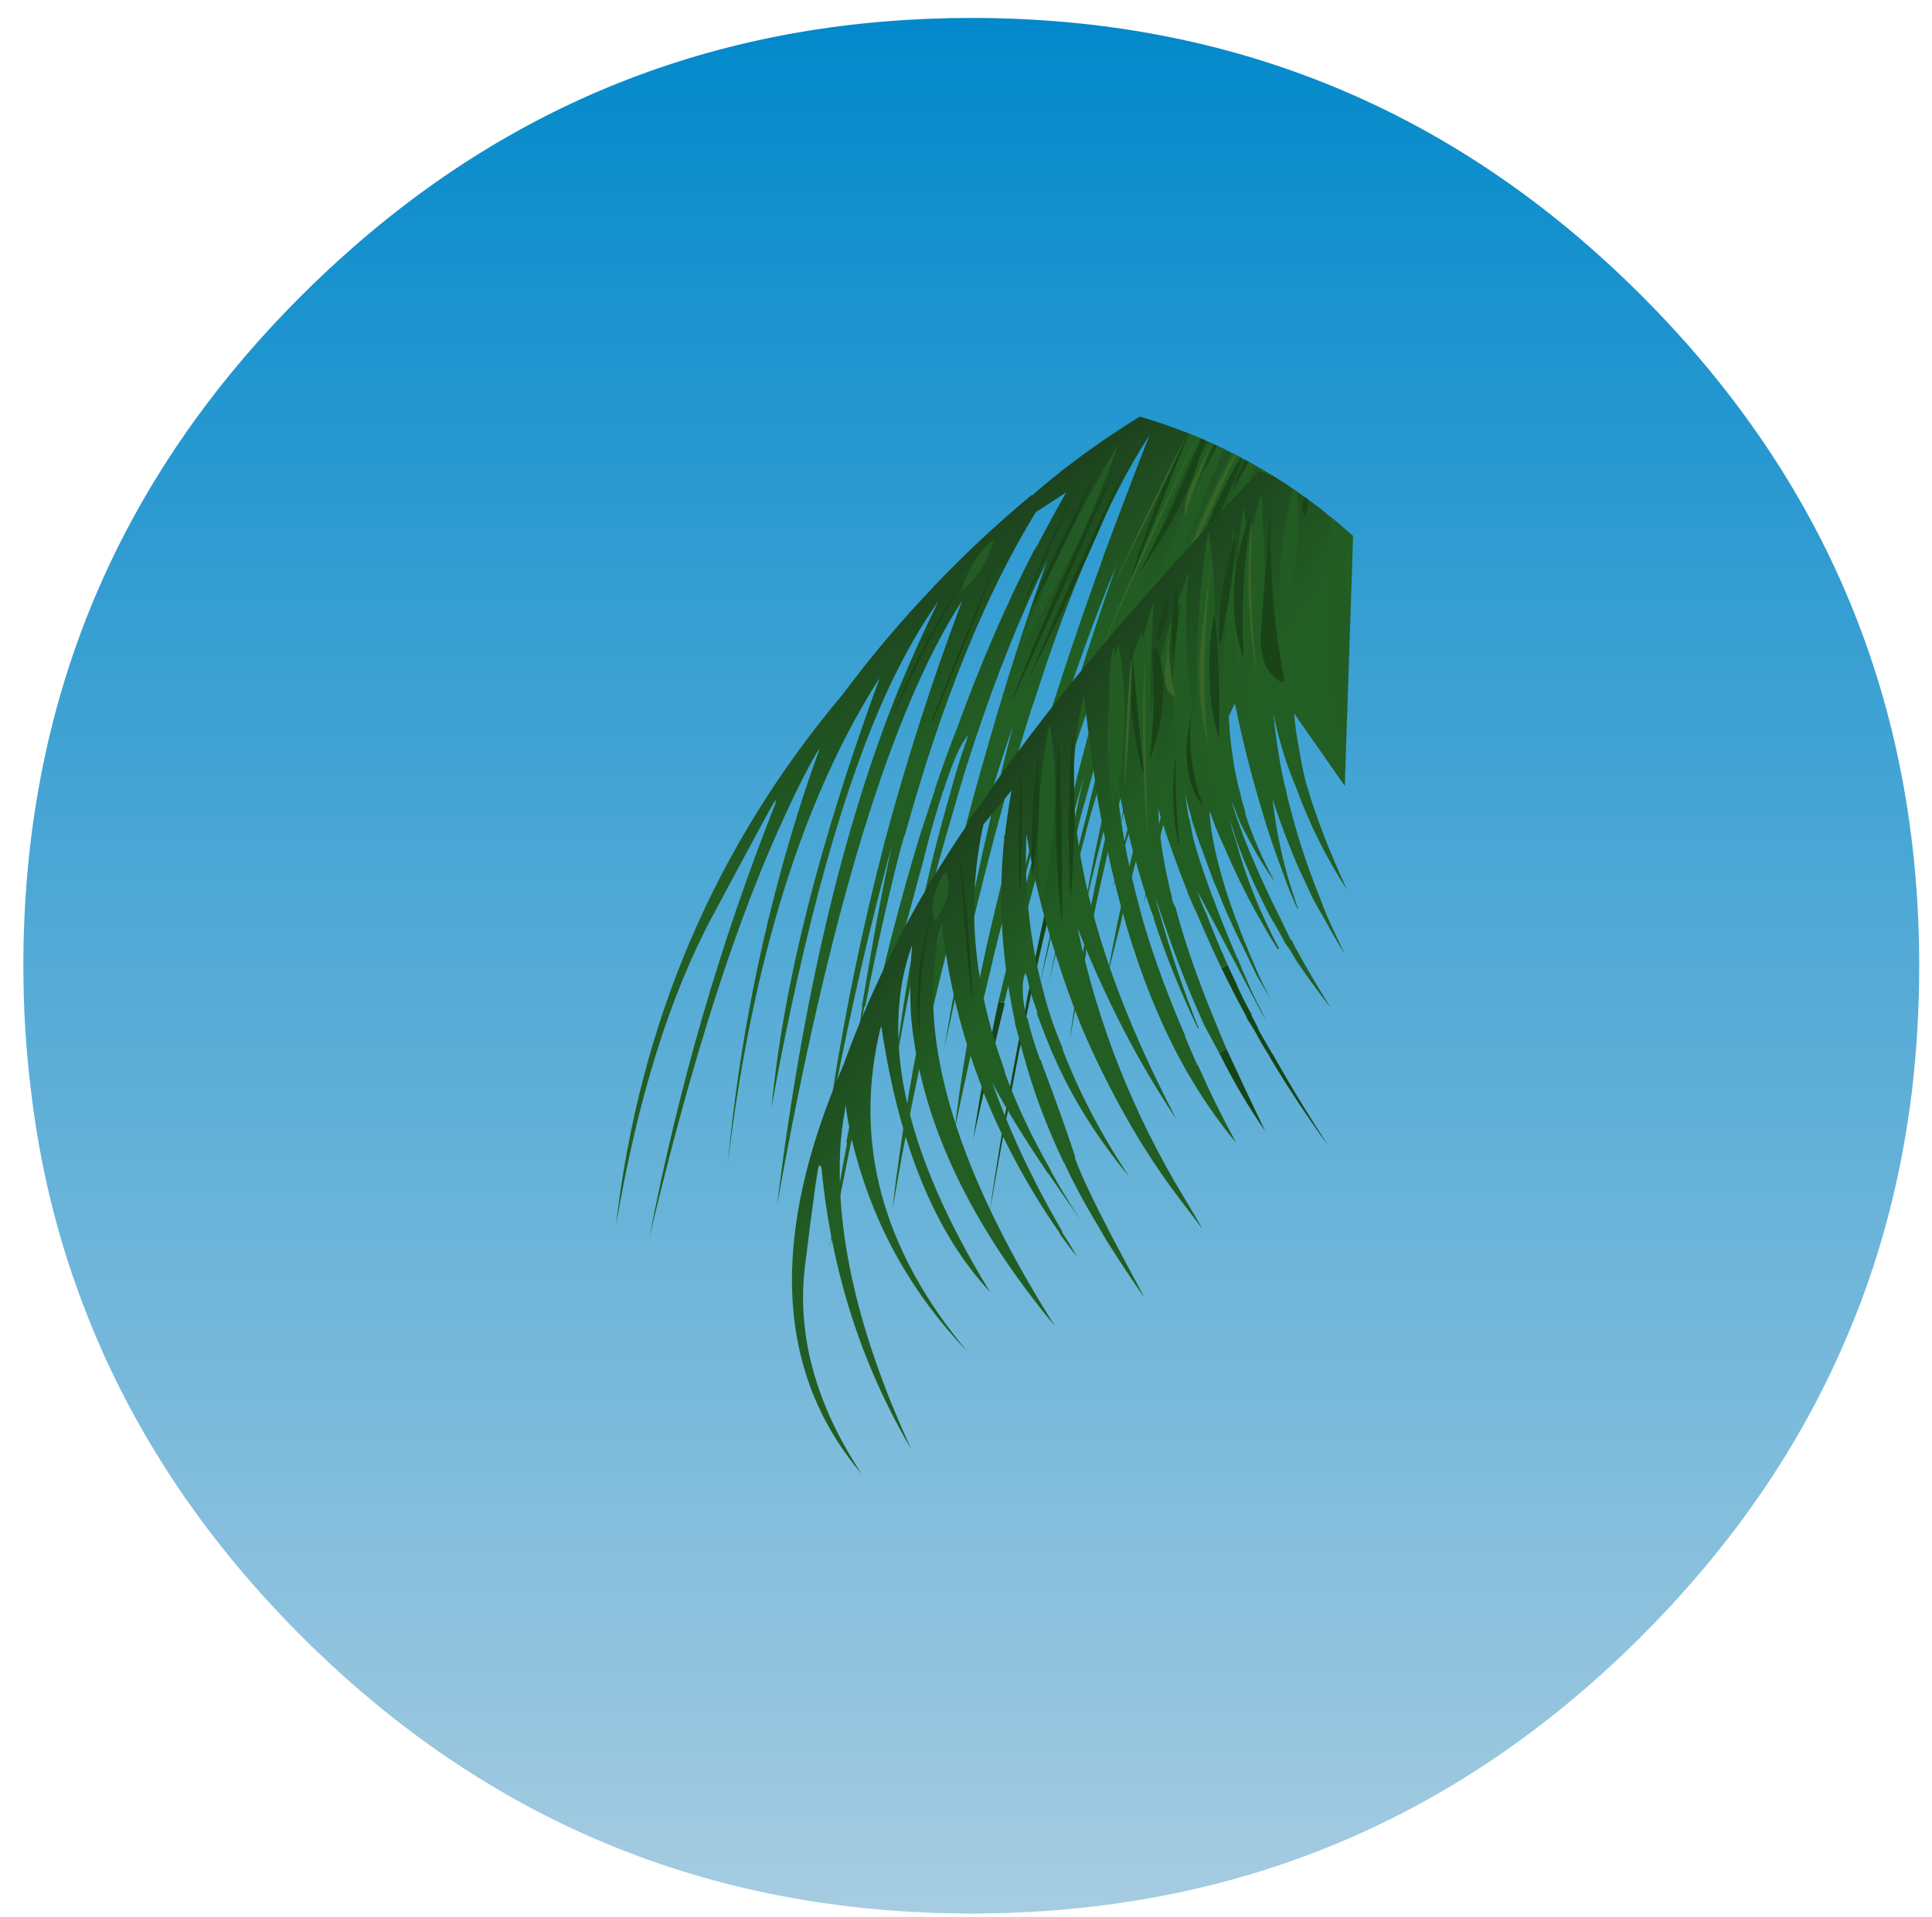 <?xml version="1.0" encoding="utf-8"?>
<!-- Generator: Adobe Illustrator 16.0.0, SVG Export Plug-In . SVG Version: 6.00 Build 0)  -->
<!DOCTYPE svg PUBLIC "-//W3C//DTD SVG 1.1//EN" "http://www.w3.org/Graphics/SVG/1.1/DTD/svg11.dtd">
<svg version="1.1" id="Layer_1" xmlns="http://www.w3.org/2000/svg" xmlns:xlink="http://www.w3.org/1999/xlink" x="0px" y="0px"
	 width="393px" height="390px" viewBox="-76 -73 393 390" enable-background="new -76 -73 393 390" xml:space="preserve">
<g>
	<g>
		<g>
			
				<linearGradient id="SVGID_1_" gradientUnits="userSpaceOnUse" x1="-159.925" y1="507.851" x2="-159.925" y2="122.201" gradientTransform="matrix(1 0 0 -1 281.5 438.5)">
				<stop  offset="0" style="stop-color:#0289CB"/>
				<stop  offset="1" style="stop-color:#A6CCE1"/>
			</linearGradient>
			<path fill="url(#SVGID_1_)" d="M-4.403-22.475C31.133-53.719,73.14-69.35,121.616-69.35c53.263,0,98.703,18.849,136.335,56.531
				C295.584,24.814,314.4,70.253,314.4,123.517c0,8.697-0.496,17.198-1.486,25.501c-1.814,14.97-5.281,29.264-10.397,42.914
				c-1.601,4.177-3.335,8.303-5.2,12.379c-9.292,20.087-22.413,38.59-39.365,55.54c-37.632,37.634-83.072,56.449-136.335,56.449
				c-53.263,0-98.703-18.815-136.335-56.449c-20.352-20.352-35.207-42.996-44.565-67.919c-5.166-13.65-8.632-27.944-10.398-42.914
				c-1.041-8.303-1.568-16.804-1.568-25.501c0-53.264,18.849-98.703,56.531-136.335C-11.369-16.169-7.918-19.388-4.403-22.475z"/>
		</g>
		<g>
			<g>
				
					<linearGradient id="SVGID_2_" gradientUnits="userSpaceOnUse" x1="146.765" y1="1245.832" x2="181.098" y2="1245.832" gradientTransform="matrix(0.175 0.985 0.906 -0.616 -1043.753 666.226)">
					<stop  offset="0" style="stop-color:#1D431E"/>
					<stop  offset="1" style="stop-color:#225D23"/>
				</linearGradient>
				<path fill="url(#SVGID_2_)" d="M138.2,109.55l-0.9-0.25c1.271-5.83,2.671-11.6,4.2-17.3l0.05-0.15c0.5-2.3,1.03-4.63,1.601-7
					c0.1-0.43,0.22-0.87,0.35-1.3c2.27-8.8,4.67-17.4,7.2-25.8c-3,6.57-6.07,14.87-9.2,24.9c-0.1,0.37-0.22,0.82-0.35,1.35
					c-0.17,0.57-0.37,1.13-0.601,1.7c-3.2,10.2-6.521,22.05-9.95,35.55c-0.729,3.13-1.5,6.35-2.3,9.65l-1.2-0.15
					c0.771-3.2,1.551-6.43,2.351-9.7c2.5-11.53,5.569-23.57,9.2-36.1c0.229-0.83,0.47-1.65,0.699-2.45c-0.27,0.8-0.55,1.6-0.85,2.4
					c-3.67,11.73-7.029,23.7-10.1,35.9l-0.101-0.05c2.931-12.47,6-24.5,9.2-36.1l0.05-0.1c0.53-1.73,1.05-3.5,1.55-5.3
					c3.9-13.13,7.93-25.63,12.101-37.5c-4.601,11.07-9.05,23.4-13.351,37v0.15c-0.47,1.67-0.93,3.42-1.399,5.25l-0.05,0.1
					c-3.471,11.2-6.78,23.2-9.95,36l-0.05,0.15c-0.73,3.17-1.5,6.42-2.301,9.75v0.1c-2.029,8.5-4,17.35-5.899,26.55
					c1-8.53,2.43-17.5,4.3-26.899c5.23-26.43,13.87-56.271,25.9-89.5c0.029-0.07,0.05-0.15,0.05-0.25
					c2.97-7.97,6.079-16.15,9.35-24.55c-4.069,6.23-8.03,13.85-11.899,22.85c-0.03,0.07-0.051,0.13-0.051,0.2
					c-3.77,8.57-7.43,18.42-11,29.55c-0.8,2.27-1.55,4.57-2.25,6.9c-5.699,18.57-11.2,40.27-16.5,65.1
					c3.47-20.8,8.121-42.65,13.95-65.55c-9.37,27.87-16.88,56.98-22.55,87.35c-0.67,3.7-1.32,7.38-1.95,11.05
					c0.4-3.67,0.87-7.33,1.4-11c1.07-7.729,2.35-15.45,3.85-23.149c2.27-12.93,5.02-25.75,8.25-38.45
					c1.9-7.5,3.931-14.97,6.101-22.4C128.68,65.68,132.63,53.37,137,41.1c-5.33,10.97-10.18,23.02-14.55,36.15
					c-1.3,3.87-2.55,7.87-3.75,12c-1.23,4.3-2.48,8.65-3.75,13.05l-0.05,0.2c-3.53,13.8-6.6,28.55-9.2,44.25
					c1.87-15.7,4.5-30.57,7.9-44.6l0.15-0.1l-0.1-0.1c1.1-4.43,2.27-8.8,3.5-13.1l0.05-0.1c0-0.07,0.02-0.13,0.05-0.2
					c0.97-3.67,2.08-7.3,3.35-10.9c0.1-0.37,0.2-0.73,0.3-1.1c-0.17,0.2-0.4,0.53-0.7,1c-1.27,1.87-2.72,5.37-4.35,10.5l-0.15,0.05
					l0.05,0.15c-1.2,3.6-2.45,7.97-3.75,13.1l-0.05,0.25c-3.77,14.03-6.6,24.25-8.5,30.65l-0.05,0.1c0,0.07-0.02,0.131-0.05,0.2
					c-0.97,3.37-2.33,9.13-4.1,17.3c-0.67,2.971-1.38,6.221-2.15,9.75l-0.05,0.101c-1.23,6.1-2.65,13.13-4.25,21.1
					c1-7.27,2.17-14.329,3.5-21.2l-0.15-0.149c0.6-3.271,1.23-6.5,1.9-9.7c1.17-6.07,2.47-11.88,3.9-17.45c-0.1-0.1-0.1-0.13,0-0.1
					c-0.1-0.03-0.13-0.08-0.1-0.15c2.8-12.27,5.87-23.88,9.2-34.85c1.07-3.23,2.12-6.43,3.15-9.6v-0.15c1.4-4.17,2.85-8.17,4.35-12
					l0.05-0.1c4.8-13.23,10.08-25.43,15.85-36.6c0.1-0.03,0.17-0.08,0.2-0.15c0.07-0.3,0.22-0.53,0.449-0.7
					c0.03-0.1,0.051-0.18,0.051-0.25c1.899-3.57,3.8-7.05,5.699-10.45l-6.149,4c-10.2,16.63-19.02,38.32-26.45,65.05
					c-0.33,0.9-0.65,1.9-0.95,3c-2.63,10.2-5.07,21.03-7.3,32.5c-0.1,0-0.17,0.05-0.2,0.15c-0.63,3.229-1.25,6.5-1.85,9.8
					c0.5-3.4,0.98-6.681,1.45-9.851l-0.1-0.1l0.05-0.15c2.27-13.669,4.3-24.569,6.1-32.7c-4.23,15.5-8.12,32.27-11.65,50.3
					l-0.05,0.35l-0.15-0.05c-0.53,3-1.07,5.95-1.6,8.85c0.43-2.93,0.85-5.83,1.25-8.699l0.05-0.101c2.73-17.399,6.27-34.4,10.6-51
					v-0.1c4.53-16.9,9.82-33.33,15.85-49.3c-14.4,22.2-26.97,63.25-37.7,123.15c5.17-42,13.4-76.979,24.7-104.95
					c2.6-6.27,5.3-12.25,8.1-17.95c-3.37,4.67-6.63,10.33-9.8,17c-9.23,19.67-17.27,48.27-24.1,85.8c2.37-24.67,9.67-53.67,21.9-87
					h-0.1c-15.5,24.43-25.73,57.27-30.7,98.5c2.27-24.271,6.97-47.87,14.1-70.8c1.33-4.3,2.75-8.52,4.25-12.65
					c0.13-0.43,0.28-0.82,0.45-1.15c-0.17,0.27-0.4,0.6-0.7,1c-2.1,3.67-4.13,7.67-6.1,12c-9.97,21.23-19.28,50.121-27.95,86.65
					c5.9-30.6,14.42-59.95,25.55-88.05l0.05-0.1c0-0.07,0.02-0.13,0.05-0.2v-0.65c0.13-0.47-4.13,7.4-12.8,23.6
					c-8.7,16.2-15.25,37.18-19.65,62.95c4.73-41.1,20.1-77.1,46.1-108c5.73-7.7,11.87-14.97,18.4-21.8l0.05-0.1
					c6.3-6.6,12.95-12.82,19.95-18.65l0.15,0.05c1.899-1.67,3.899-3.33,6-5c5.1-3.97,10.399-7.65,15.899-11.05
					c13.631,3.97,26.221,10.48,37.75,19.55l-25.1,52.95l4.3-27.55c-1.271,3.13-2.55,6.55-3.85,10.25c-1.101,3-2.15,6.25-3.15,9.75
					c-3.03,9.6-6.079,21.03-9.149,34.3c1.899-11.37,4.449-22.98,7.649-34.85c0.9-3.37,1.8-6.77,2.7-10.2c1.07-3.3,2.13-6.7,3.2-10.2
					c0.069-0.07,0.12-0.17,0.149-0.3c0.131-0.37,0.25-0.77,0.351-1.2c-0.13,0.43-0.28,0.82-0.45,1.15
					c-0.13,0.13-0.221,0.28-0.25,0.45c-1.13,3.23-2.35,6.55-3.65,9.95c-1.129,3.23-2.279,6.5-3.449,9.8l0.1,0.2
					c-3.529,10.37-6.67,21.07-9.4,32.1c-0.629,2.33-1.18,4.7-1.649,7.1c-1.07,3.97-2.07,8.02-3,12.15
					c0.729-4.07,1.5-8.101,2.3-12.101c0.53-2.43,1.05-4.88,1.55-7.35c0.73-3.47,1.5-6.9,2.3-10.3c1.871-7.6,3.871-15.03,6-22.3
					c-2.699,7.03-5.25,14.35-7.649,21.95c-1,3.271-1.95,6.58-2.851,9.95l-0.05,0.2l-0.25-0.05l0.2-0.05
					c0.8-3.4,1.65-6.78,2.55-10.15v-0.1c2-7.47,4.101-14.97,6.3-22.5c3.83-13,8.131-26.12,12.9-39.35c-4.73,9.8-8.87,20.1-12.4,30.9
					c-0.17,0.23-0.279,0.45-0.35,0.65c-0.73,2.4-1.45,4.78-2.15,7.15c-0.029,0.07-0.029,0.2,0,0.4c-0.569,1.87-1.18,3.82-1.85,5.85
					c-1.43,5.43-2.72,10.93-3.85,16.5c0.899-5.4,1.93-10.98,3.1-16.75c0.43-1.97,0.88-3.98,1.35-6.05l0.051-0.15
					c0.529-2.03,1.1-4.12,1.699-6.25c-0.67,2.03-1.27,4.07-1.8,6.1l-0.1,0.25c-0.5,1.97-0.979,3.98-1.45,6.05l-0.2,0.1
					c-2.17,8.6-4.3,17.6-6.399,27c-0.57,2.5-1.12,5.07-1.65,7.7l-0.05,0.2c-0.07,0.3-0.17,0.67-0.3,1.1
					c0.029,0.3-0.021,0.67-0.15,1.1c-0.23,1.2-0.529,2.5-0.9,3.9l0.101,0.15c-1.17,5.7-2.28,11.6-3.351,17.7
					c0.801-6,1.7-11.93,2.7-17.8v-0.1c0.2-1.33,0.421-2.68,0.65-4.05c0.03-0.4,0.13-0.73,0.3-1l-0.1-0.05c0-0.43,0.05-0.8,0.149-1.1
					c0.53-2.7,1.07-5.38,1.601-8.05c1.899-9.2,4.029-18.23,6.399-27.1c0.671-2,1.271-4.03,1.8-6.1c-0.629,2.03-1.25,4.02-1.85,5.95
					l-0.05,0.1c-3.271,10.73-6.28,22.37-9.05,34.9c2.1-12,4.58-23.72,7.449-35.15c0.53-2.3,1.08-4.55,1.65-6.75l0.05-0.1
					c0.5-1.93,0.98-3.87,1.45-5.8c-0.7,1.73-1.4,3.62-2.1,5.65l-0.051,0.1c-2.199,5.9-4.47,12.8-6.8,20.7
					c-1.93,7.33-4.03,15.53-6.3,24.6c-0.63,3.1-1.35,6.32-2.15,9.649c0.67-3.169,1.301-6.419,1.9-9.75c0.57-2.5,1.15-4.97,1.75-7.4
					c1.17-5.73,2.52-11.47,4.05-17.2c0.53-2.33,1.101-4.63,1.7-6.9c1.3-4.83,2.65-9.67,4.05-14.5c0.5-1.9,1-3.8,1.5-5.7
					c0.03-0.07,0.08-0.12,0.15-0.15c0.729-2.33,1.43-4.7,2.1-7.1c-0.771,2.13-1.579,4.43-2.45,6.9c-0.029,0.07-0.05,0.13-0.05,0.2
					c-0.6,1.87-1.2,3.75-1.8,5.65v0.1c-1.37,4.33-2.8,9.08-4.3,14.25c-0.601,2.27-1.25,4.6-1.95,7c-1.33,5.3-2.779,11.03-4.35,17.2
					c-0.53,2.37-1.101,4.82-1.7,7.35c-0.7,3.07-1.479,6.33-2.351,9.8l0.101,0.2c-0.271,1.07-0.57,2.23-0.9,3.5L144.4,85.2
					c-0.601,2.27-1.221,4.53-1.851,6.8v0.1l-0.149,0.1C141,97.8,139.6,103.58,138.2,109.55z"/>
				<path fill="#164416" d="M137.3,109.3l0.9,0.25c-0.53,2.27-1.08,4.67-1.65,7.2l-0.05,0.1c-0.77,3.2-1.48,6.42-2.15,9.65
					c-0.369,1.67-0.729,3.33-1.1,5c-0.6,3-1.2,5.95-1.8,8.85l-0.05,0.101c-2.101,10.729-4.131,21.8-6.101,33.2
					c1.63-11.23,3.5-22.32,5.601-33.25V140.3c0.629-2.97,1.229-5.899,1.8-8.8v-0.1c0.271-1.67,0.62-3.301,1.05-4.9h-0.1
					C134.82,120.67,136.029,114.93,137.3,109.3z M127.1,130.75l1.301,0.3c-2.101,8.601-4.25,17.87-6.45,27.8
					C123.32,149.82,125.029,140.45,127.1,130.75z"/>
			</g>
			<g>
				
					<linearGradient id="SVGID_3_" gradientUnits="userSpaceOnUse" x1="-997.293" y1="782.412" x2="128.874" y2="782.412" gradientTransform="matrix(0.789 0.614 0.428 -0.934 -239.189 740.995)">
					<stop  offset="0" style="stop-color:#0E1E0D"/>
					<stop  offset="1" style="stop-color:#1A4518"/>
				</linearGradient>
				<path fill="url(#SVGID_3_)" d="M147.15,22.95c-4.101,9.67-8.7,19.2-13.801,28.6c4.03-9.6,8.551-19.05,13.551-28.35
					C146.93,23.13,147.02,23.05,147.15,22.95z M143.6,24.75c-3.97,9.3-8.199,18.6-12.699,27.9c3.899-9.13,8.07-18.38,12.5-27.75
					L143.6,24.75z M119.8,45.45c-4.93,8.17-9.6,17.08-14,26.75c-0.03,0.13-0.08,0.18-0.15,0.15c3.87-9.63,8.52-18.55,13.95-26.75
					C119.6,45.53,119.67,45.48,119.8,45.45z M177.25,35.65c0.83-2.27,1.9-4.73,3.2-7.4c0.771-1.5,1.53-3.02,2.3-4.55
					c0.471,0.3,0.93,0.58,1.4,0.85c-2.871,7-5.57,14.03-8.101,21.1c-0.13,0.43-0.33,0.82-0.6,1.15
					C175.12,43.6,175.721,39.88,177.25,35.65z M164,39.4c-3.83,7.77-6.87,16-9.1,24.7c-0.131,0.17-0.23,0.27-0.301,0.3
					c0.87-6.5,3.12-13.18,6.75-20.05C162.25,42.62,163.13,40.97,164,39.4z M165.85,15.2c-3.97,10.03-7.979,20.13-12.05,30.3
					c0.601-2.2,1.28-4.45,2.05-6.75l0.45-0.95c2.47-7.37,5.5-14.97,9.101-22.8C165.57,15.07,165.721,15.13,165.85,15.2z
					 M168.3,19.35c-0.67,2.13-1.42,4.22-2.25,6.25c-1.829,4.2-4.05,8.32-6.649,12.35c-0.971,1.7-1.98,3.3-3.051,4.8
					c-0.129,0.03-0.25,0.13-0.35,0.3c2.67-5.13,5.23-10.45,7.7-15.95c1.47-3.07,2.85-6.28,4.149-9.65c0.131-0.2,0.2-0.45,0.2-0.75
					l0.05-0.15l0.101,0.05c0.069-0.1,0.17-0.2,0.3-0.3c0.23,0.1,0.48,0.2,0.75,0.3C168.92,17.5,168.6,18.42,168.3,19.35z
					 M171.6,17.7c-0.57,1.07-1.119,2.13-1.649,3.2c-0.07,0.2-0.17,0.4-0.3,0.6c-0.17,0.27-0.381,0.57-0.65,0.9
					c0.63-1.7,1.32-3.35,2.05-4.95C171.221,17.52,171.4,17.6,171.6,17.7z M169.5,33.95c1.971-4.8,4.23-9.43,6.8-13.9
					c0.13,0.07,0.28,0.15,0.45,0.25c-3.93,9.9-8.17,19.68-12.7,29.35c-0.03,0.07-0.1,0.08-0.2,0.05
					C165.52,44.33,167.4,39.08,169.5,33.95z M178,20.95c-0.9,1.57-1.83,3.13-2.8,4.7c-0.03,0.1-0.15,0.17-0.351,0.2
					c0.771-1.8,1.58-3.57,2.45-5.3C177.5,20.68,177.73,20.82,178,20.95z M152.25,23.9c-5.67,13.7-11.93,27.28-18.8,40.75
					c5.67-13.4,11.78-26.78,18.35-40.15C151.9,24.2,152.05,24,152.25,23.9z M150.65,22.65c-6.601,15.47-13.45,30.93-20.551,46.4
					c-0.07,0.13-0.149,0.22-0.25,0.25c6.101-15.43,12.92-30.87,20.45-46.3C150.33,22.77,150.45,22.65,150.65,22.65z M148.35,70
					c2.67-8.13,6.08-16.07,10.25-23.8c-3.629,7.63-7,15.55-10.1,23.75C148.471,70.02,148.42,70.03,148.35,70z M113.4,73.85
					c4.7-11.93,9.571-23.88,14.6-35.85c-4.471,11.8-9.22,23.65-14.25,35.55C113.65,73.72,113.53,73.82,113.4,73.85z"/>
				
					<linearGradient id="SVGID_4_" gradientUnits="userSpaceOnUse" x1="-997.301" y1="795.238" x2="128.874" y2="795.238" gradientTransform="matrix(0.789 0.614 0.428 -0.934 -239.189 740.995)">
					<stop  offset="0" style="stop-color:#1D431E"/>
					<stop  offset="1" style="stop-color:#225D23"/>
				</linearGradient>
				<path fill="url(#SVGID_4_)" d="M126.2,36.55c-1.2,4.7-3.421,8.3-6.65,10.8c-0.03,0.07-0.07,0.05-0.1-0.05
					c1.5-4.67,3.67-8.15,6.5-10.45C126.08,36.75,126.17,36.65,126.2,36.55z M130.85,60c5.971-15.33,12.78-29.45,20.45-42.35
					c0.13-0.13,0.22-0.23,0.25-0.3c-5.67,15.67-12.53,29.9-20.6,42.7C130.92,60.15,130.88,60.13,130.85,60z M182.75,23.7
					c-0.77,1.53-1.529,3.05-2.3,4.55c-1.3,2.67-2.37,5.13-3.2,7.4c1-3.73,2.12-7.43,3.35-11.1c-3.869,8.2-8.07,16.13-12.6,23.8
					l-0.1-0.05c3.27-8.43,6.68-16.6,10.25-24.5c-3.9,8.07-8,15.98-12.301,23.75c3.87-8.93,7.93-17.78,12.2-26.55
					c0.4,0.2,0.82,0.42,1.25,0.65c-1.38,3.45-2.6,7.04-3.649,10.75c0.029-0.06,0.08-0.13,0.149-0.2c1.431-3.37,2.92-6.7,4.45-10
					C181.08,22.7,181.92,23.2,182.75,23.7z M168.3,19.35c0.53-0.83,1.07-1.65,1.601-2.45c0.3,0.13,0.6,0.27,0.899,0.4
					c-1.63,2.67-3.22,5.43-4.75,8.3C166.88,23.57,167.63,21.48,168.3,19.35z M155.85,38.75c-0.77,2.3-1.449,4.55-2.05,6.75
					c4.07-10.17,8.08-20.27,12.05-30.3c0.83,0.33,1.68,0.68,2.551,1.05c-0.07,0.1-0.131,0.22-0.2,0.35l-0.101-0.05l-0.05,0.15
					c-2.771,5.77-5.38,11.52-7.85,17.25c1.2-2.3,2.37-4.58,3.5-6.85c-2.47,5.5-5.03,10.82-7.7,15.95c0.1-0.17,0.221-0.27,0.35-0.3
					c1.07-1.5,2.08-3.1,3.051-4.8c-2.57,5.5-5.101,11.22-7.601,17.15c-0.13,0.17-0.28,0.35-0.45,0.55c0.7-2.17,1.45-4.23,2.25-6.2
					c-0.869,1.7-1.619,3.45-2.25,5.25c-0.199,0.5-0.57,0.95-1.1,1.35C151.85,50.12,153.721,44.35,155.85,38.75z M164,39.4
					c-0.87,1.57-1.75,3.22-2.65,4.95c-3.629,6.87-5.879,13.55-6.75,20.05c0.07-0.03,0.17-0.13,0.301-0.3
					C157.13,55.4,160.17,47.17,164,39.4z M169.65,21.5c0.129-0.2,0.229-0.4,0.3-0.6c0.53-1.07,1.079-2.13,1.649-3.2
					c0.471,0.2,0.93,0.42,1.4,0.65c-6.2,14.07-11.48,28.63-15.85,43.7c-1.131,3.77-2.971,6.48-5.5,8.15
					C155.95,53,161.95,36.77,169.65,21.5z M176.3,20.05c-2.569,4.47-4.829,9.1-6.8,13.9c-2.27,4.27-4.62,8.42-7.05,12.45
					c-0.03,0.07-0.15,0.08-0.351,0.05c3.93-9.47,8.051-18.58,12.351-27.35C175.05,19.4,175.67,19.72,176.3,20.05z M181.15,33.85
					c1.17-3,2.399-5.95,3.699-8.85c0.43,0.3,0.881,0.6,1.351,0.9c-1.57,2.6-3.181,5.17-4.851,7.7
					C181.35,33.67,181.279,33.75,181.15,33.85z M175.1,67.9c4.871-13.3,10.131-26.18,15.801-38.65c0.67,0.47,1.33,0.97,2,1.5
					c-5.33,12.6-11.08,24.78-17.25,36.55C175.48,67.6,175.3,67.8,175.1,67.9z"/>
			</g>
			<g>
				<path fill="#386628" d="M147.15,61.3c6.029-15,12.67-29.83,19.899-44.5c0.03-0.13,0.101-0.23,0.2-0.3
					c-6.8,14.73-13.48,29.65-20.05,44.75L147.15,61.3z M175.05,19.35c0.13,0.07,0.28,0.15,0.45,0.25
					c-3.57,7.37-7.02,14.95-10.35,22.75c-1.2,2.87-2.32,5.82-3.351,8.85c2.9-10,6.8-19.68,11.7-29.05
					C174,21.22,174.52,20.28,175.05,19.35z M170.65,17.25c-2.101,4.83-3.95,9.68-5.551,14.55c-0.029,0.07-0.07,0.13-0.1,0.2
					c-0.3-2.33,0.57-5.35,2.6-9.05c1-2,1.98-3.92,2.95-5.75C170.58,17.2,170.62,17.22,170.65,17.25z M165.7,15.1
					c-4.63,9.83-9.431,19.65-14.4,29.45c0,0.1-0.069,0.17-0.2,0.2c4.57-9.87,9.4-19.75,14.5-29.65
					C165.63,15.1,165.67,15.1,165.7,15.1z"/>
			</g>
		</g>
		<g>
			<g>
				
					<linearGradient id="SVGID_5_" gradientUnits="userSpaceOnUse" x1="150.635" y1="475.497" x2="178.998" y2="475.497" gradientTransform="matrix(0.955 0.298 0.653 -0.844 -348.576 470.534)">
					<stop  offset="0" style="stop-color:#1D431E"/>
					<stop  offset="1" style="stop-color:#225D23"/>
				</linearGradient>
				<path fill="url(#SVGID_5_)" d="M173.5,140.4l-1.45,0.899c-1-1.83-2.021-3.72-3.05-5.649c-3.2-7-6.15-14.581-8.85-22.75
					c-0.371-1.13-0.771-2.25-1.2-3.35c0.329,1.2,0.67,2.33,1,3.4c2.229,7.97,4.87,15.729,7.899,23.3l-0.149,0.05
					c-3.601-7.53-6.62-15.03-9.05-22.5l0.05-0.1c-0.47-1.17-0.87-2.28-1.2-3.35c-2.8-8.57-4.95-17.08-6.45-25.55
					c0.601,8.43,2.13,17.2,4.601,26.3c0.3,1.2,0.619,2.38,0.949,3.55c2.23,7.53,5.07,15.23,8.5,23.1l-0.05,0.1
					c0.771,1.931,1.62,3.9,2.55,5.9l0.051-0.1c2.3,5.229,4.899,10.52,7.8,15.85c-3.57-4.27-6.88-9.05-9.95-14.35
					c-8.7-15.17-14.93-34.68-18.7-58.55l0.05-0.1c-0.869-5.8-1.649-11.82-2.35-18.05c-1.529,6.1-2.23,12.62-2.1,19.55v0.15
					c0.229,6.73,1.279,13.88,3.149,21.45c0.4,1.5,0.8,3.05,1.2,4.65c3.43,12.4,8.95,25.88,16.55,40.45
					c-7.63-11.37-14.28-24.2-19.95-38.5l-0.149-0.15c0,0.07,0.03,0.15,0.1,0.25c4.07,19.271,11.28,37.431,21.65,54.5
					c1.229,2.03,2.47,4.13,3.7,6.3c-1.5-1.97-2.971-3.899-4.4-5.8c-3.07-4.03-5.92-8.2-8.55-12.5
					c-4.4-7.3-8.271-14.85-11.601-22.649c-1.899-4.7-3.619-9.48-5.149-14.351c-2.67-8.07-4.72-16.42-6.15-25.05
					c-0.43,9.07,0.32,18.12,2.25,27.15c0.63,2.73,1.33,5.45,2.101,8.15c0.83,2.73,1.85,5.5,3.05,8.3l-0.05,0.15
					c3.3,8.63,7.82,17.27,13.55,25.9c-6.63-8-11.8-16.301-15.5-24.9l0.05-0.1c-0.029,0.06-0.08,0.05-0.15-0.051
					c-1.1-2.67-2.17-5.379-3.199-8.149l0.05-0.101c0-0.1,0.021-0.18,0.05-0.25c-0.93-2.369-1.63-4.75-2.1-7.149
					c-0.101-0.229-0.23-0.47-0.4-0.7c-0.07,0.3-0.15,0.6-0.25,0.9c-0.4,1.93-0.23,4.6,0.5,8L133,134.1
					c0.53,2.431,1.38,5.25,2.55,8.45c0,0.07,0.08,0.12,0.25,0.15l-0.05,0.149c3.3,8.801,5.62,15.301,6.95,19.5l-0.05,0.2
					c0.729,2.17,2.32,5.7,4.75,10.601c0.869,1.699,1.85,3.619,2.949,5.75c1.9,3.57,4.07,7.63,6.5,12.199
					c-2.699-3.869-5.25-7.72-7.649-11.55c-1.13-1.899-2.229-3.77-3.3-5.6c-1.971-3.37-3.75-6.771-5.351-10.2l0.05-0.1h-0.149
					c-3.5-7.301-6.25-14.631-8.25-22c-0.601-2.2-1.181-4.351-1.75-6.45l0.05-0.101c-0.6-2.869-1.12-5.729-1.55-8.6v-0.1
					c-1.431-9.431-1.67-18.9-0.7-28.4l0.05-0.1c-0.03-0.27-0.05-0.55-0.05-0.85c0.03-0.07,0.08-0.08,0.15-0.05
					c0.369-3.03,0.82-6.08,1.35-9.15l-5.7,6.9c-3.47,15.57-2.17,31.87,3.9,48.9c0.271,0.729,0.479,1.449,0.649,2.149
					c2.371,6.33,5.431,12.8,9.2,19.4v0.1c1.8,3.3,3.82,6.62,6.05,9.95c-2.399-3.4-4.6-6.57-6.6-9.5c-0.1,0.029-0.13,0.02-0.1-0.05
					c-5.03-7.47-8.801-13.62-11.301-18.45c3.53,9.97,8.271,20.05,14.2,30.25l0.05,0.3c1.07,1.601,2.07,3.229,3,4.9
					c-1.17-1.47-2.33-3-3.5-4.601l0.051-0.1c-6.53-9.37-11.83-19.221-15.9-29.55l0.05-0.101c-4.17-10.63-6.9-21.77-8.2-33.399
					c-5.67,21.329,2,48.62,23,81.85c-17.7-21.3-27.47-42.38-29.3-63.25c-0.23-4.8-0.15-9.57,0.25-14.3
					c-1.73,4.77-2.67,9.85-2.8,15.25c-0.5,15.83,5.72,34.279,18.65,55.35c-11.17-11.93-18.53-29.92-22.101-53.949l-0.15,0.1
					c-5.67,23.23,0.23,45.25,17.7,66.05c-11.17-11.63-18.8-25.149-22.9-40.55c-0.77-2.9-1.37-5.78-1.8-8.65
					c-0.07-0.369-0.12-0.699-0.15-1c-0.1,0.37-0.13,0.7-0.1,1c-0.63,3.301-0.98,6.67-1.05,10.101c-0.47,17.2,4.37,36.819,14.5,58.85
					c-10.2-17.33-16.28-36.43-18.25-57.3c-0.07-0.1-0.1-0.18-0.1-0.25c-0.1,0.07-0.22,0-0.35-0.2c-0.2-0.3-1.17,6.53-2.9,20.5
					c-1.7,14,2.15,28.12,11.55,42.351c-17.6-20.73-18.83-48.5-3.7-83.301c2.9-8.07,6.47-16.25,10.7-24.55c0-0.07,0.02-0.13,0.05-0.2
					c4.2-8.13,9.13-16.35,14.8-24.65L121,94.05c1.7-2.37,3.35-4.7,4.95-7c0.03-0.07,0.05-0.13,0.05-0.2
					c4.77-6.67,9.9-13.43,15.4-20.3c10.57-12.9,23.479-27.5,38.75-43.8l4.6,2.2c5,3.27,9.83,6.97,14.5,11.1l-1.7,50.85l-10.3-14.75
					c0.17,2.33,0.52,4.82,1.05,7.45c0.33,2.13,0.78,4.33,1.351,6.6C191.52,92.73,194.3,100,198,108c-4.13-6.3-7.57-13.18-10.3-20.65
					c-0.9-2.13-1.7-4.28-2.4-6.45c-0.7-2.23-1.329-4.52-1.899-6.85c0-0.07,0.02-0.13,0.05-0.2c-0.101-0.33-0.181-0.67-0.25-1
					c-0.101-0.1-0.17-0.2-0.2-0.3c0.1,0.5,0.2,0.93,0.3,1.3c-0.03,0.07-0.069,0.17-0.1,0.3c0.3,2.43,0.649,4.83,1.05,7.2
					c0.37,2.3,0.85,4.58,1.45,6.85v0.15c1.67,7.1,3.88,14.08,6.649,20.95c0.53,1.47,1.121,2.95,1.75,4.45
					c1.101,2.4,2.23,4.83,3.4,7.3c-1.4-2.27-2.72-4.55-3.95-6.85c-0.829-1.4-1.649-2.83-2.45-4.3c-0.93-2.03-1.899-4.1-2.899-6.2
					c-2-4.6-3.78-9.32-5.351-14.15c0.601,5.3,1.601,10.47,3,15.5c0.631,2.13,1.32,4.28,2.051,6.45l0.199,0.2l-0.3,0.15l0.05-0.1
					c-0.93-2.07-1.8-4.18-2.6-6.35v-0.1c-1.8-4.63-3.42-9.43-4.85-14.4c-2.57-8.63-4.7-17.6-6.4-26.9c-0.43,8,0.2,15.67,1.9,23
					c0.13,0.2,0.18,0.38,0.149,0.55c0.4,1.63,0.83,3.23,1.3,4.8c0,0.07-0.02,0.13-0.05,0.2c0.4,1.27,0.851,2.53,1.351,3.8
					c1.3,3.4,2.85,6.75,4.649,10.05c-2.069-2.9-3.95-6.02-5.649-9.35c-0.7-1.23-1.301-2.47-1.801-3.7
					c-0.47-1.23-0.949-2.47-1.449-3.7c0.369,1.3,0.77,2.55,1.199,3.75c0.471,1.3,0.93,2.6,1.4,3.9c2.1,5.33,4.57,10.82,7.4,16.45
					c0.699,1.47,1.43,2.97,2.199,4.5c0.101,0.03,0.2,0.08,0.301,0.15c0.029,0.2,0.1,0.42,0.199,0.65c0.17,0.2,0.271,0.38,0.301,0.55
					c0.43,0.73,0.869,1.52,1.3,2.35c1.87,3.33,3.87,6.7,6,10.1c-2.47-3.17-4.771-6.319-6.9-9.45c-0.5-0.8-0.97-1.58-1.399-2.35
					c-0.17-0.17-0.271-0.33-0.301-0.5c-0.229-0.23-0.399-0.43-0.5-0.6c-0.869-1.57-1.72-3.1-2.55-4.6l-0.1-0.05
					c-2.9-5.37-5.37-10.83-7.4-16.4c-0.43-1.4-0.88-2.78-1.35-4.15c0.329,1.43,0.75,2.85,1.25,4.25c1.93,7.17,4.829,14.42,8.7,21.75
					l-0.051,0.1l-0.199,0.05c-4.2-6.7-7.801-13.58-10.801-20.65c-0.63-1.33-1.229-2.7-1.8-4.1c-0.47-1.27-0.92-2.5-1.35-3.7
					c0.13,1.27,0.28,2.65,0.45,4.15c0.67,4.3,1.85,9,3.55,14.1c1.6,4.73,3.6,9.82,6,15.25c0.87,1.97,1.829,3.92,2.899,5.85
					c-1.1-1.87-2.18-3.73-3.25-5.6c-0.699-1.43-1.399-2.9-2.1-4.4c-1.7-3.33-3.32-6.8-4.85-10.4c-0.53-1.47-1.121-2.88-1.75-4.25
					c-1.131-3.03-2.271-6.12-3.4-9.25c-0.37-1.17-0.77-2.4-1.2-3.7l0.05-0.15c-0.5-1.53-0.92-3.08-1.25-4.65
					c0.17,1.53,0.42,3.17,0.75,4.9c0,0.07,0.051,0.12,0.15,0.15c0.2,1.23,0.43,2.52,0.7,3.85c0.8,2.93,1.819,6.1,3.05,9.5
					c0.47,1.37,1,2.77,1.6,4.2v0.1c1.301,3.43,2.75,7,4.351,10.7l0.1,0.05c0.53,1.4,1.15,2.87,1.851,4.4
					c0.8,1.93,1.72,3.88,2.75,5.85c-0.03,0.07,0,0.12,0.1,0.15c0.3,0.67,0.62,1.38,0.95,2.149L167.5,108.2
					c0.5,1.43,1.029,2.82,1.6,4.15l0.15,0.15c1.33,3.57,2.82,7.15,4.45,10.75l-1.3,0.6c-1.631-3.43-3.2-6.92-4.7-10.45
					c-0.671-1.43-1.32-2.9-1.95-4.4c-0.13-0.27-0.221-0.52-0.25-0.75c-2.2-5.47-4.17-11.02-5.9-16.65c0.17,5.3,1.101,11.3,2.801,18
					c0,0.27,0.05,0.53,0.149,0.8c0.13,0.43,0.32,0.82,0.55,1.15c1.83,6.93,4.471,14.55,7.9,22.851
					C171.77,136.33,172.6,138.33,173.5,140.4z"/>
				<path fill="#164416" d="M172.4,123.85c0.1,0.03,0.199,0.02,0.3-0.05l1-0.55c0.63,1.4,1.3,2.83,2,4.3v0.101
					c0.87,1.899,1.829,3.819,2.899,5.75l-0.05,0.1c0.47,0.9,0.95,1.85,1.45,2.85l-0.05,0.101c0.97,1.67,1.95,3.37,2.95,5.1v-0.1
					c3.43,6.17,7.22,12.399,11.35,18.7c-4.33-5.93-8.33-11.98-12-18.15v-0.1c-1.1-1.7-2.08-3.381-2.95-5.051
					c-0.6-0.93-1.18-1.869-1.75-2.8l0.05-0.1C175.8,130.65,174.07,127.28,172.4,123.85z M172.05,141.3l1.45-0.899
					c2.4,5.229,5.02,10.8,7.85,16.699C177.95,152.23,174.85,146.97,172.05,141.3z"/>
			</g>
			<g>
				
					<linearGradient id="SVGID_6_" gradientUnits="userSpaceOnUse" x1="-1613.608" y1="253.414" x2="-9.985" y2="253.414" gradientTransform="matrix(0.953 -0.305 0.009 -1.053 245.163 306.878)">
					<stop  offset="0" style="stop-color:#1D431E"/>
					<stop  offset="1" style="stop-color:#225D23"/>
				</linearGradient>
				<path fill="url(#SVGID_6_)" d="M171.1,52.3c-0.1-0.03-0.129-0.08-0.1-0.15c-0.029,0.07-0.05,0.14-0.05,0.2
					c-0.87,4.73-1.15,9.25-0.851,13.55c-0.529,3.7-1.22,7.45-2.05,11.25h-0.3c-0.87-13.7-0.221-27.52,1.95-41.45
					c0.03-0.13,0.079-0.28,0.149-0.45C170.75,40.85,171.17,46.53,171.1,52.3z M175.2,39.05c0.03,1.63,0.069,3.25,0.1,4.85
					c-0.7,5.7-0.229,11.17,1.4,16.4c0.17-0.23,0.25-0.38,0.25-0.45c-0.431-7.7-0.13-15.53,0.899-23.5c0.131,0.9,0.2,1.82,0.2,2.75
					c0.47-3.63,1.271-7.45,2.4-11.45c0.03-0.07,0.1-0.13,0.2-0.2c0.3,5.8,0.52,11.55,0.649,17.25c-0.271,3.13-0.5,6.28-0.7,9.45
					c-0.229,2.2-0.199,4.13,0.101,5.8c-0.931-2.4-1.601-4.9-2-7.5C178.47,59.15,177.68,66,176.35,73l-0.149,0.05
					c-0.771-6.23-1.13-12.47-1.101-18.7c-0.33,6.73-1,13.6-2,20.6c-0.029,0.07-0.119,0.17-0.25,0.3c0-7.6,0.17-15.32,0.5-23.15
					C174.221,47.6,174.83,43.25,175.2,39.05z M177.55,33.9c-0.829,2.43-1.43,4.87-1.8,7.3c0.17-3.4,0.529-6.83,1.1-10.3
					c0.03-0.13,0.07-0.28,0.101-0.45C177.18,31.62,177.38,32.77,177.55,33.9z M175.05,36.6c-0.26,0.55-0.409,1.07-0.45,1.55
					c0.07-0.98,0.121-2.02,0.15-3.1c0.029-0.07,0.05-0.15,0.05-0.25C174.9,35.47,174.98,36.07,175.05,36.6z M187.85,27.05
					c0.73,8.83-0.279,18.27-3.05,28.3c-0.069,0.23-0.1,0.38-0.1,0.45c-1-9.27-0.229-19.03,2.3-29.3
					C187.27,26.67,187.55,26.85,187.85,27.05z M166.4,71.4c-0.301,1.8-0.58,3.68-0.851,5.65c-0.63,5.87,0.4,10.5,3.101,13.9
					l0.05-0.25C166.4,84.77,165.63,78.33,166.4,71.4z M155.25,78.85c0.33,1.9,0.73,3.7,1.2,5.4c0.13-0.13,0.22-0.23,0.25-0.3
					c-0.83-7.57-1.601-15.25-2.3-23.05c0.33-1.57,0.92-3.22,1.75-4.95c0.029-0.07,0.05-0.15,0.05-0.25
					c0.17,0.43,0.3,0.82,0.399,1.15c0.53-2.33,1.17-4.7,1.9-7.1c0.029-0.1,0.08-0.17,0.15-0.2c-0.2,3.57-0.351,7.07-0.45,10.5v0.1
					c-0.171,4.67-0.2,9.25-0.101,13.75c0.07-1.9,0.271-3.85,0.601-5.85c-0.07,4.37-0.32,8.77-0.75,13.2c0.17-0.17,0.25-0.3,0.25-0.4
					c0.5-1.6,0.95-3.17,1.35-4.7c-0.37,4.43-0.37,8.9,0,13.4c0.07,0.27-0.03,0.53-0.3,0.8c-0.23-1.5-0.48-2.98-0.75-4.45
					c0,1.33,0.1,2.65,0.3,3.95c0,0.43-0.13,0.95-0.399,1.55C156.83,87.37,155.779,83.18,155.25,78.85z M162.9,60.7
					c-0.07-0.1-0.08-0.23-0.051-0.4c0.2-2.03,0.43-4.12,0.7-6.25c0.271-2,0.62-3.98,1.05-5.95c-0.27,1.03-0.58,2.05-0.949,3.05
					c0.1-0.63,0.08-1.23-0.051-1.8c0.5-1.27,1-2.5,1.5-3.7c0.131-0.43,0.221-0.9,0.25-1.4c0.07-0.2,0.17-0.4,0.301-0.6
					c-0.07,0.23-0.08,0.52-0.051,0.85c0.07-0.3,0.2-0.52,0.4-0.65c-0.2,0.33-0.33,0.68-0.4,1.05
					c-1.029,15.33,0.48,29.68,4.551,43.05c0.8,2.5,0.08,5.17-2.15,8C163.67,85.15,161.971,73.4,162.9,60.7z M160.65,65.5
					c-0.17-1.53-0.371-3.03-0.601-4.5c0.63-2.8,1.45-5.65,2.45-8.55c-0.13,1.4-0.221,2.72-0.25,3.95
					C161.55,59.43,161.02,62.47,160.65,65.5z M150.95,60.3c0.069-0.6,0.18-1.2,0.35-1.8c0.03-0.13,0.12-0.3,0.25-0.5
					c1.83,10.23,1.55,21.13-0.85,32.7c-0.13,0.23-0.22,0.42-0.25,0.55c-1.229-6.9-1.5-14.03-0.8-21.4
					c-0.17-3.57,0.07-7.18,0.699-10.85c0.03-0.1,0.12-0.2,0.25-0.3C150.7,59.27,150.82,59.8,150.95,60.3z M135.2,94.45l0.05-0.7
					c0-1,0.029-1.98,0.1-2.95c0.301-5.23,0.95-10.5,1.95-15.8c0.07-0.23,0.171-0.4,0.3-0.5c1.801,11.23,1.301,22.95-1.5,35.15
					c-0.029,0.07-0.129,0.12-0.3,0.15C135.2,104.7,135,99.58,135.2,94.45z M116.35,104.35c1.33,2.87,0.62,6.2-2.15,10
					c-0.03,0.07-0.08,0.13-0.15,0.2c-0.83-3.2-0.15-6.5,2.05-9.9C116.23,104.52,116.32,104.42,116.35,104.35z M197,34.1
					c1.37,12.93,1.32,26.25-0.15,39.95c0,0.2-0.119,0.43-0.35,0.7c-2.07-13.83-2.65-28-1.75-42.5
					C195.52,32.85,196.27,33.47,197,34.1z"/>
				
					<linearGradient id="SVGID_7_" gradientUnits="userSpaceOnUse" x1="-1613.608" y1="243.227" x2="-9.985" y2="243.227" gradientTransform="matrix(0.953 -0.305 0.009 -1.053 245.163 306.878)">
					<stop  offset="0" style="stop-color:#0E1E0D"/>
					<stop  offset="1" style="stop-color:#1A4518"/>
				</linearGradient>
				<path fill="url(#SVGID_7_)" d="M170.1,65.9c-0.3-4.3-0.02-8.82,0.851-13.55c0-0.06,0.021-0.13,0.05-0.2
					c-0.029,0.07,0,0.12,0.1,0.15c0.801,8,1.08,16.2,0.851,24.6c0,0.07-0.021,0.13-0.05,0.2C170.83,73.53,170.23,69.8,170.1,65.9z
					 M175.05,36.6c0.03-0.13,0.12-0.3,0.25-0.5c-0.069,0.97-0.1,1.95-0.1,2.95c-0.37,4.2-0.979,8.55-1.851,13.05
					c-0.3,1.77-0.649,3.63-1.05,5.6c-0.03,0.07-0.12,0.15-0.25,0.25c-0.3-6.1,0.53-12.58,2.5-19.45l0.05-0.25v-0.1
					C174.641,37.67,174.79,37.15,175.05,36.6z M175.75,41.2c0.37-2.43,0.971-4.87,1.8-7.3c0.4-1.07,0.771-2.1,1.101-3.1
					c-0.301,1.8-0.57,3.65-0.801,5.55c-1.029,7.97-1.33,15.8-0.899,23.5c0,0.07-0.08,0.22-0.25,0.45c-1.63-5.23-2.101-10.7-1.4-16.4
					C175.37,42.97,175.52,42.07,175.75,41.2z M181.3,44.7c0.4-5,0.8-9.95,1.2-14.85c-0.33,12.3,0.55,23.98,2.65,35.05
					c0.029,0.33-0.08,0.65-0.351,0.95c-2.17-1.07-3.53-3.03-4.1-5.9c-0.3-1.67-0.33-3.6-0.101-5.8
					C180.8,50.98,181.029,47.83,181.3,44.7z M161.25,48.35c0.83,2.67,0.23,5.77-1.8,9.3c-0.101-0.03-0.2-0.03-0.3,0
					c0.369-3,1.05-6.07,2.05-9.2L161.25,48.35z M162.9,60.7c-0.07,0.2-0.131,0.45-0.2,0.75c-0.2-1.63-0.351-3.32-0.45-5.05
					c0.029-1.23,0.12-2.55,0.25-3.95c0.13-2,0.38-4,0.75-6c0.029-0.07,0.12-0.18,0.25-0.35c0.07,1.07,0.1,2.15,0.1,3.25
					c0.131,0.57,0.15,1.17,0.051,1.8c0.029,0.93,0,1.9-0.101,2.9c-0.271,2.13-0.5,4.22-0.7,6.25
					C162.82,60.47,162.83,60.6,162.9,60.7z M159.55,76.15c-0.399,1.53-0.85,3.1-1.35,4.7c0,0.1-0.08,0.23-0.25,0.4
					c0.43-4.43,0.68-8.83,0.75-13.2c-0.07-2.47-0.15-4.92-0.25-7.35c-0.101-0.2-0.181-0.38-0.25-0.55v-0.1
					c0.329-0.4,0.649-0.83,0.95-1.3c0.1-0.07,0.149-0.13,0.149-0.2c0.271,0.8,0.521,1.62,0.75,2.45c0.229,1.47,0.431,2.97,0.601,4.5
					C160.75,68.83,160.38,72.38,159.55,76.15z M155.25,78.85c-1.27-6.53-1.7-13.87-1.3-22c0.17,1.4,0.319,2.75,0.45,4.05
					c0.699,7.8,1.47,15.48,2.3,23.05c-0.03,0.07-0.12,0.17-0.25,0.3C155.98,82.55,155.58,80.75,155.25,78.85z M166.4,71.4
					c-0.771,6.93,0,13.37,2.3,19.3l-0.05,0.25c-2.7-3.4-3.73-8.03-3.101-13.9C165.82,75.08,166.1,73.2,166.4,71.4z M163.75,98.7
					c-1.23-5.6-1.42-11.73-0.55-18.4c-0.2,6.17,0.021,12.18,0.649,18.05C163.85,98.42,163.82,98.53,163.75,98.7z M142.15,76.7
					c0.6,10.47,0.5,21.33-0.301,32.6c0.07,0.17,0.03,0.32-0.1,0.45c-0.53-10.43-0.45-21.27,0.25-32.5
					C142.029,77.08,142.08,76.9,142.15,76.7z M139.4,77.55c0.5,11.93,0.72,24.08,0.649,36.45c0,0.07-0.03,0.17-0.1,0.3
					c-1.271-11.47-1.5-23.53-0.7-36.2C139.32,77.9,139.37,77.72,139.4,77.55z M131.75,84.45c0.2,7.53,0.13,15.22-0.2,23.05
					c0,0.07-0.069,0.15-0.2,0.25c-0.17-7.33-0.1-15,0.2-23C131.55,84.68,131.62,84.58,131.75,84.45z M135.35,90.8
					c-0.07,0.97-0.1,1.95-0.1,2.95l-0.05,0.7c-0.229,3.3-0.62,6.73-1.15,10.3c0.07,0.17,0.03,0.35-0.1,0.55
					c-0.33-7.7,0.021-15.77,1.05-24.2c0.029-0.13,0.12-0.22,0.25-0.25C135.35,84.08,135.38,87.4,135.35,90.8z M119.55,102.7
					c1.07,8.77,1.82,17.83,2.25,27.2c0,0.069-0.03,0.18-0.1,0.35c-1-8.97-1.78-18.12-2.35-27.45
					C119.38,102.73,119.45,102.7,119.55,102.7z M110.9,136.45c-0.73-7.23,0.02-14.85,2.25-22.85c0.03-0.13,0.1-0.18,0.2-0.15
					c-1.67,7.57-2.45,15.12-2.35,22.649C111.07,136.2,111.03,136.32,110.9,136.45z M189.45,31.8v0.1
					c-0.771-0.97-0.78-2.22-0.05-3.75c0.199,0.17,0.42,0.33,0.649,0.5C190.25,29.52,190.05,30.57,189.45,31.8z"/>
			</g>
			<g>
				<path fill="#386628" d="M170.5,40.6c-1.33,10.87-1.75,21.72-1.25,32.55c0.07,2.43,0.45,4.8,1.15,7.1
					c-2.271-6.73-2.971-14.27-2.101-22.6C168.9,51.95,169.63,46.27,170.5,40.6z M178.65,33.35c-0.43,10.5-0.08,20.73,1.05,30.7
					c0.1,0.07,0.12,0.17,0.05,0.3c-1.87-9.5-2.3-19.72-1.3-30.65C178.48,33.63,178.55,33.52,178.65,33.35z M154.25,61.05
					c-0.17,8.03-0.63,16.3-1.4,24.8c-0.029,0.07-0.07,0.18-0.1,0.35c0.13-8.13,0.57-16.45,1.3-24.95
					C154.05,61.15,154.12,61.08,154.25,61.05z M156.9,60.85c-0.03,11.77,0.149,23.5,0.55,35.2c0,0.07-0.03,0.18-0.101,0.35
					c-0.93-11.33-1.1-23.12-0.5-35.35C156.88,60.99,156.9,60.92,156.9,60.85z M161,63.15c0.33-2.6,0.58-5.08,0.75-7.45
					c-0.07,4.7,0.38,9.08,1.35,13.15C161.4,68.18,160.7,66.28,161,63.15z"/>
			</g>
		</g>
	</g>
</g>
</svg>
